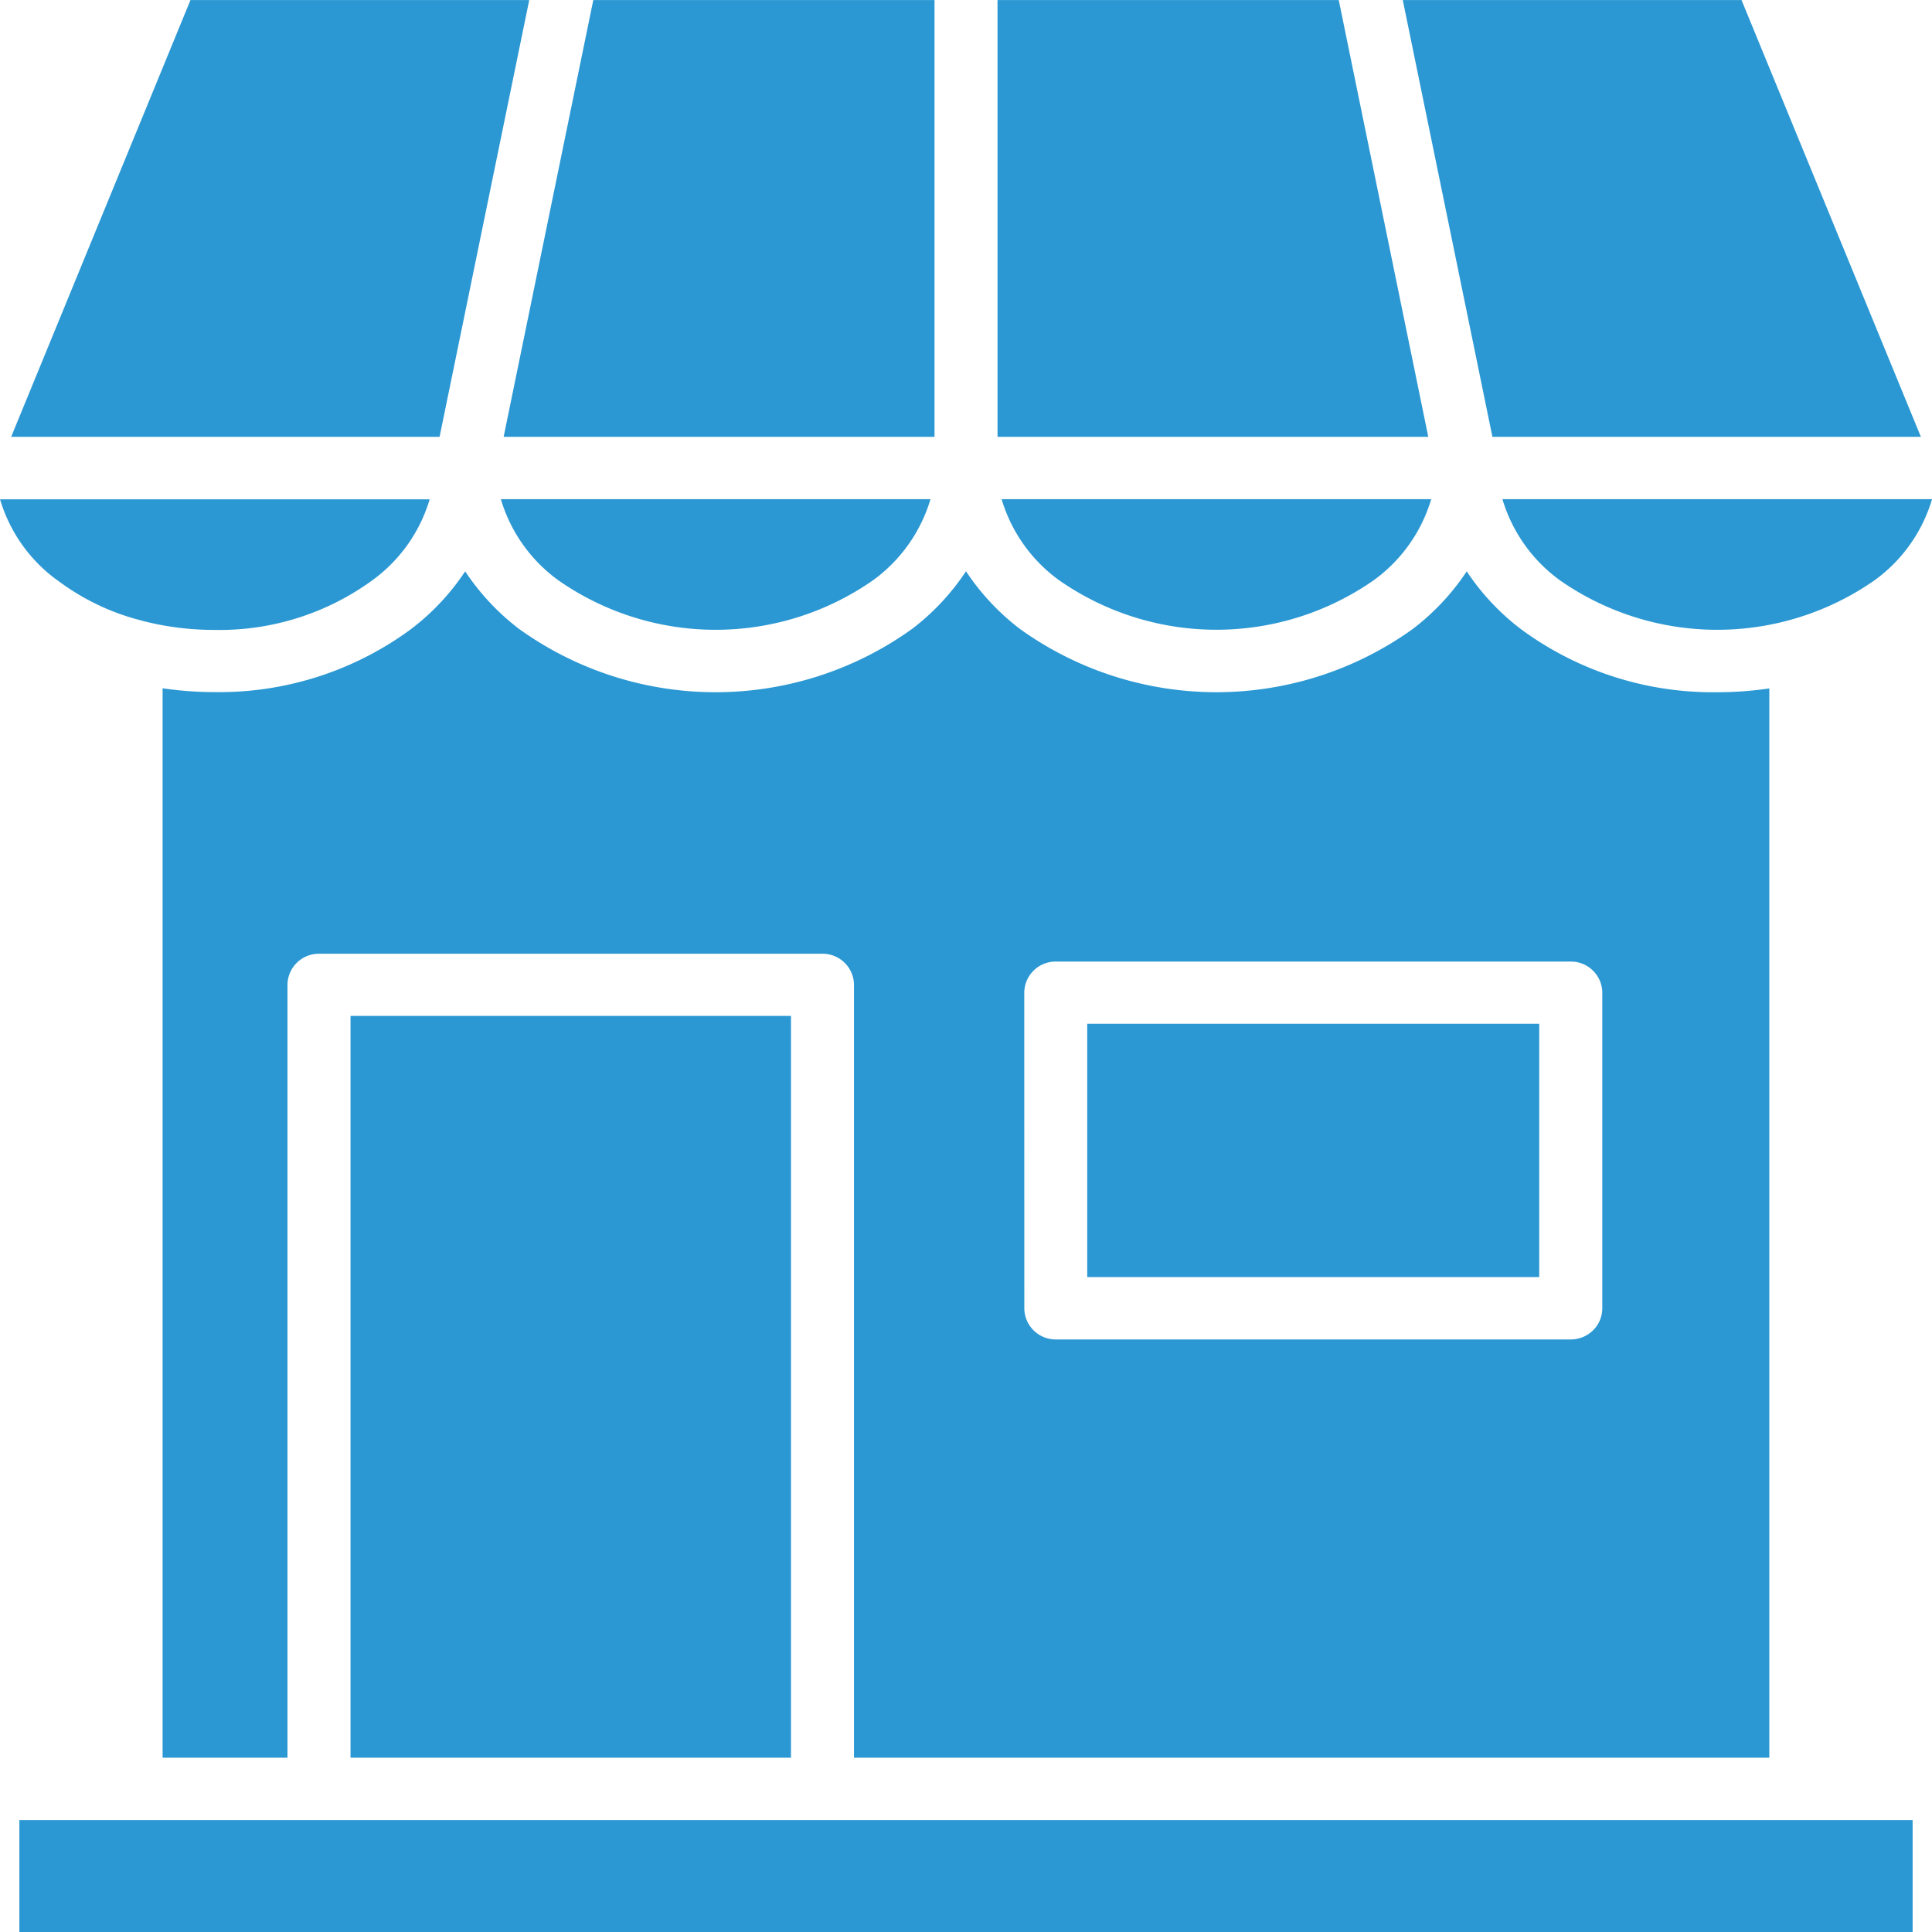 <svg xmlns="http://www.w3.org/2000/svg" width="44" height="44" viewBox="0 0 44 44">
  <g id="Group_1635" data-name="Group 1635" transform="translate(-2810.141 -3012.746)">
    <path id="Path_245" data-name="Path 245" d="M123.483,39.367h9.784a3.513,3.513,0,0,1-1.3,1.84,6.256,6.256,0,0,1-7.184,0,3.513,3.513,0,0,1-1.3-1.84Zm12.244,11.947H125.433v5.769h10.294ZM131.161,28H123.39v9.948H133.2Zm13.258,9.948L140.334,28h-7.715l2.042,9.948Zm-8.231,3.26a6.257,6.257,0,0,0,7.185,0,3.512,3.512,0,0,0,1.3-1.84h-9.784a3.518,3.518,0,0,0,1.3,1.84Zm-22.81,0a6.257,6.257,0,0,0,7.185,0,3.516,3.516,0,0,0,1.3-1.84h-9.784a3.513,3.513,0,0,0,1.3,1.84Zm-11.406,0h0a5.367,5.367,0,0,0,1.832.9.777.777,0,0,1,.088.024,6.553,6.553,0,0,0,1.672.213,5.908,5.908,0,0,0,3.593-1.134,3.512,3.512,0,0,0,1.3-1.84h-9.784a3.512,3.512,0,0,0,1.3,1.84Zm19.47,1.116a5.38,5.38,0,0,0,1.23-1.315,5.381,5.381,0,0,0,1.23,1.315,7.666,7.666,0,0,0,8.944,0,5.381,5.381,0,0,0,1.23-1.313,5.389,5.389,0,0,0,1.23,1.313,7.357,7.357,0,0,0,4.473,1.44,8.054,8.054,0,0,0,1.188-.087V68.03H120.121v-17.6a.714.714,0,0,0-.717-.71H107.937a.714.714,0,0,0-.718.71v17.6h-2.844V43.674a8.1,8.1,0,0,0,1.188.087,7.357,7.357,0,0,0,4.473-1.437,5.389,5.389,0,0,0,1.23-1.313,5.382,5.382,0,0,0,1.23,1.313,7.666,7.666,0,0,0,8.945,0ZM124,57.794a.714.714,0,0,0,.717.71h11.729a.721.721,0,0,0,.507-.208.706.706,0,0,0,.21-.5V50.608a.714.714,0,0,0-.717-.71H124.716a.714.714,0,0,0-.717.71ZM101.113,72h43.118V69.449H101.113Zm11.612-44h-7.715l-4.084,9.948h9.757Zm5.961,40.03V51.136H108.655V68.029Zm3.269-30.082V28h-7.771l-2.042,9.948Z" transform="translate(2709.469 2984.747)" fill="#2b98d3"/>
  </g>
</svg>
